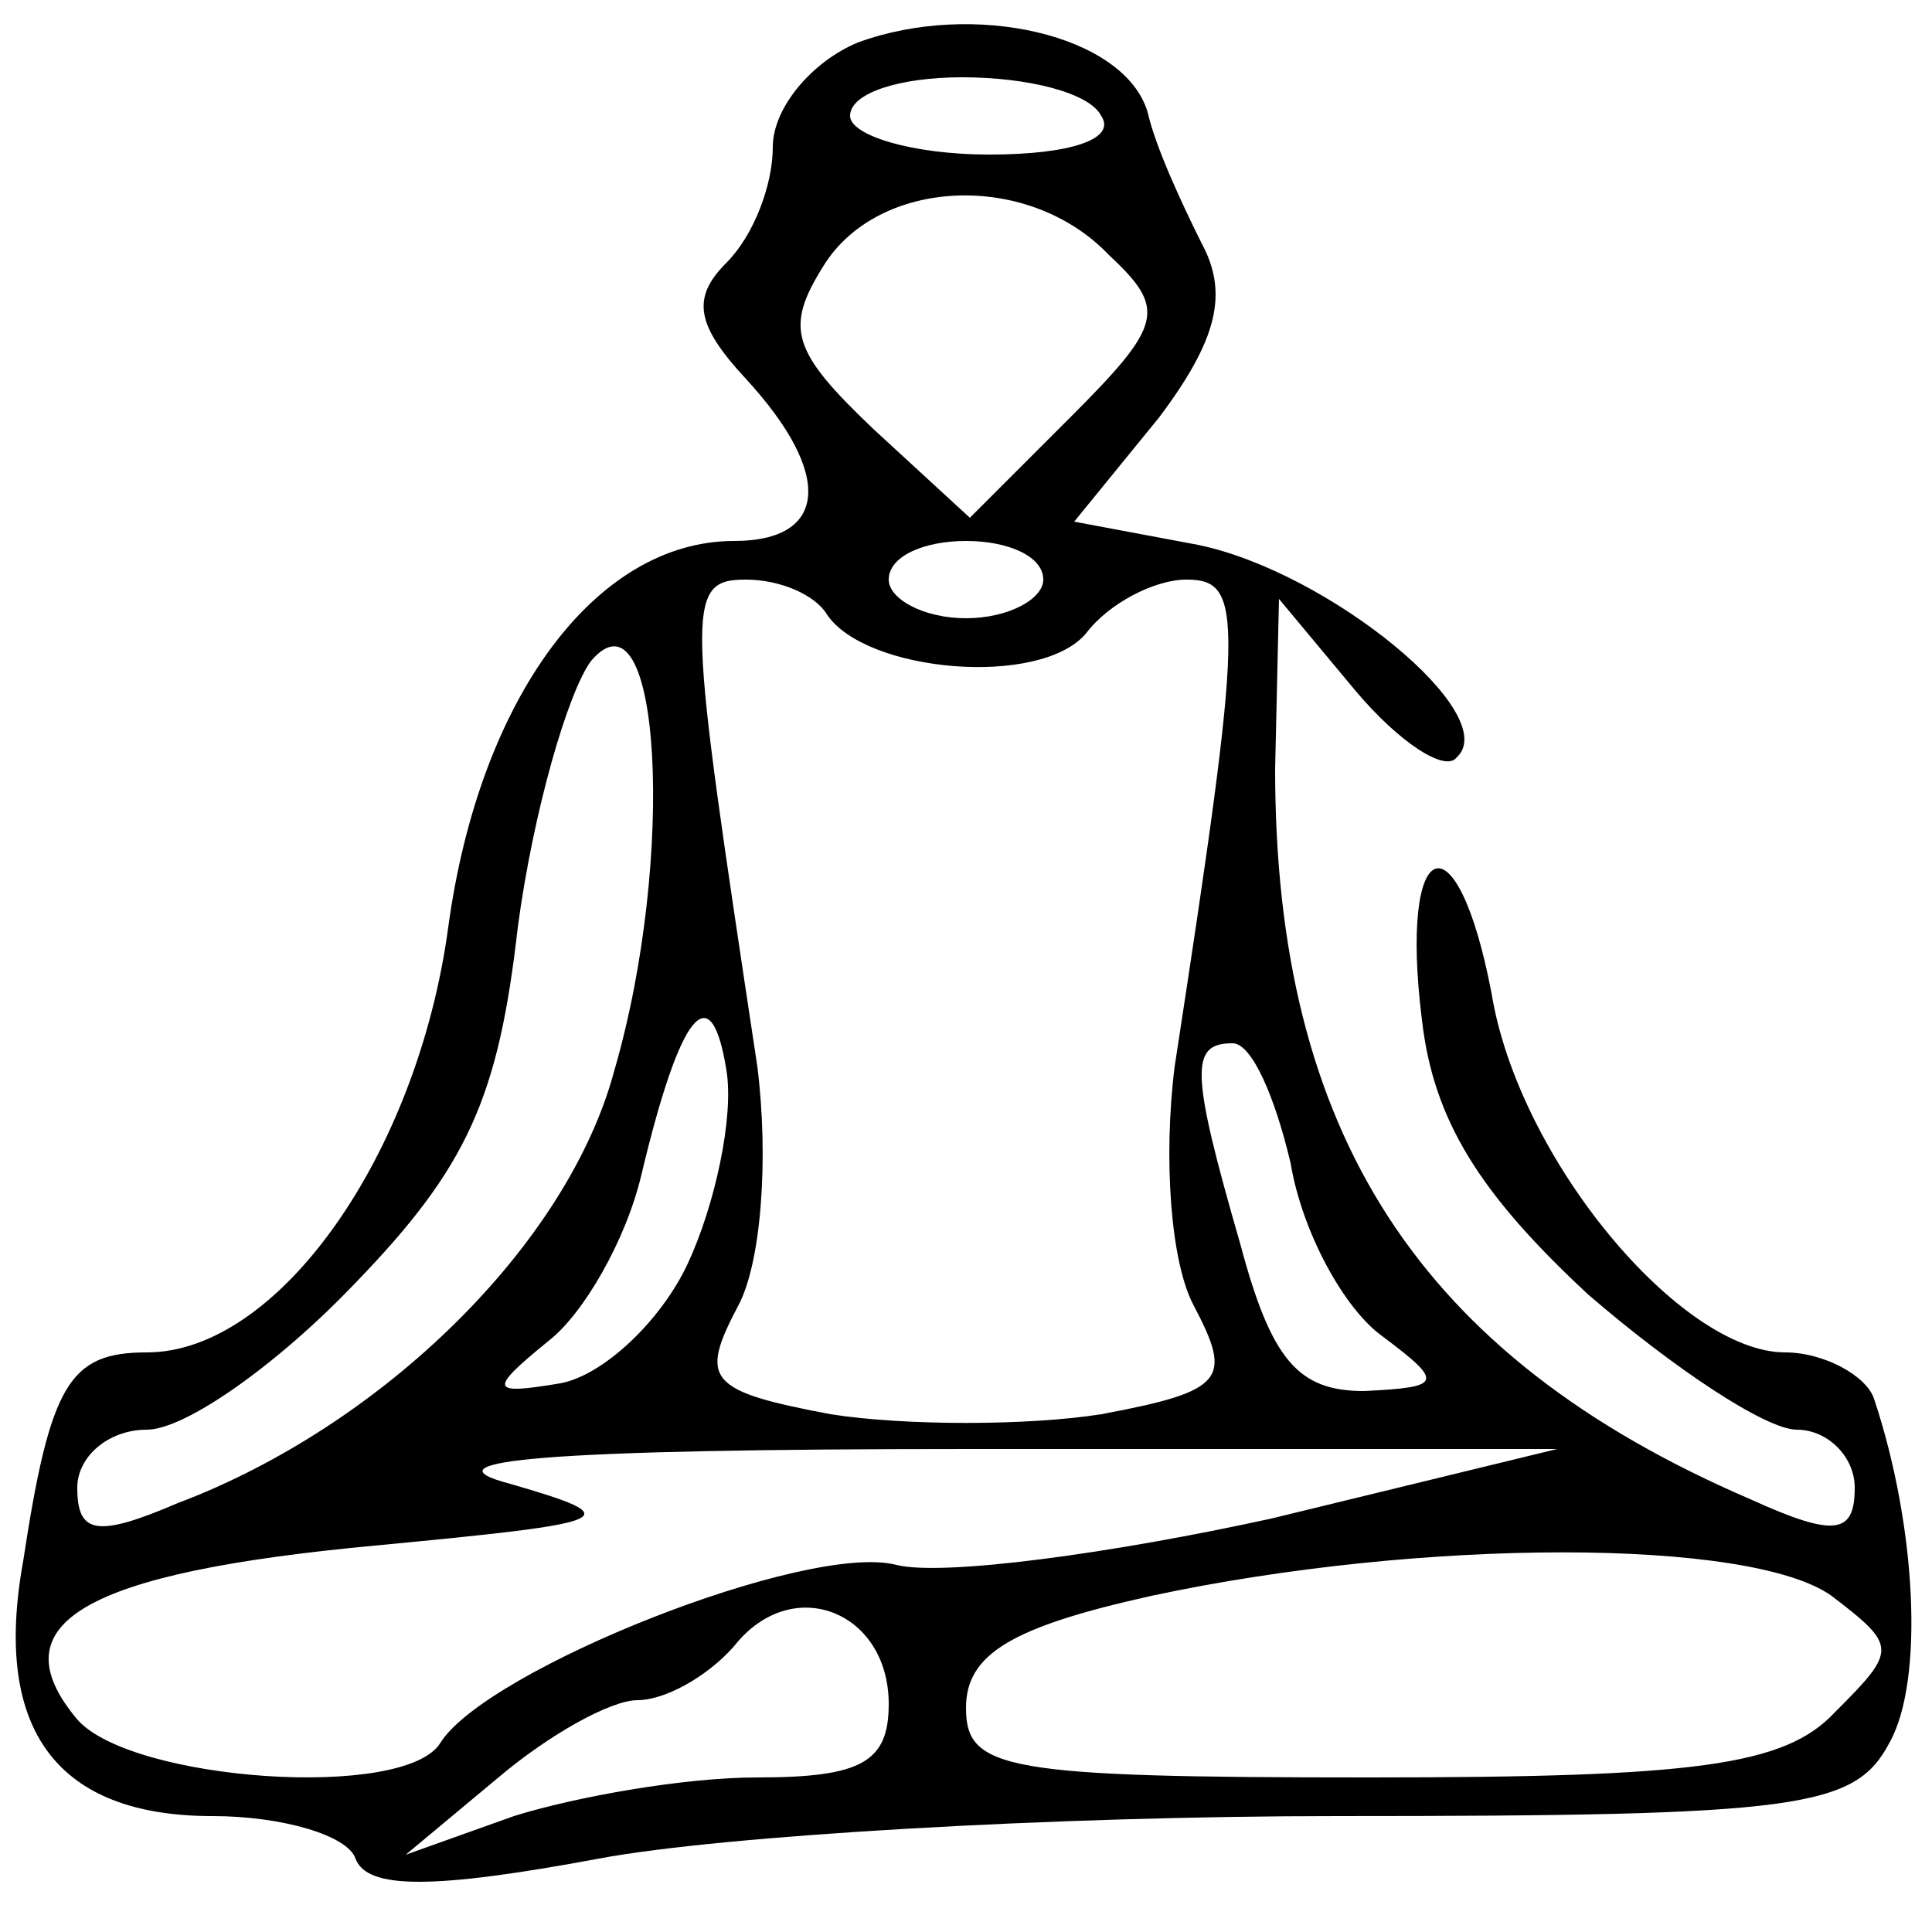 <?xml version="1.0" standalone="no"?>
<!DOCTYPE svg PUBLIC "-//W3C//DTD SVG 20010904//EN"
 "http://www.w3.org/TR/2001/REC-SVG-20010904/DTD/svg10.dtd">
<svg version="1.0" xmlns="http://www.w3.org/2000/svg"
 width="50pt" height="50pt" viewBox="0 0 50 50"
 preserveAspectRatio="xMidYMid meet">
<g transform="translate(0,50) scale(0.1,-0.1)"
fill="#000000" stroke="none">
<path d="M222 489 c-12 -5 -22 -17 -22 -27 0 -10 -5 -23 -12 -30 -9 -9 -8 -16
5 -30 23 -25 21 -42 -3 -42 -36 0 -66 -41 -74 -100 -8 -59 -44 -110 -78 -110
-20 0 -25 -8 -32 -54 -8 -44 9 -66 49 -66 18 0 35 -5 37 -11 3 -8 20 -8 63 0
32 6 118 11 191 11 120 0 134 2 143 19 9 16 7 56 -4 89 -2 6 -13 12 -23 12
-27 0 -69 50 -76 93 -9 47 -24 41 -18 -7 3 -26 15 -45 43 -71 22 -19 46 -35
54 -35 8 0 15 -7 15 -15 0 -12 -5 -13 -27 -3 -86 37 -123 95 -123 189 l1 44
20 -24 c11 -13 23 -21 26 -17 12 11 -33 48 -67 55 l-32 6 22 27 c15 20 18 32
11 45 -5 10 -12 25 -14 34 -6 20 -45 29 -75 18z m63 -19 c4 -6 -8 -10 -29 -10
-20 0 -36 5 -36 10 0 6 13 10 29 10 17 0 33 -4 36 -10z m2 -36 c15 -14 14 -18
-10 -42 l-26 -26 -25 23 c-21 20 -23 26 -13 42 14 23 53 25 74 3z m-17 -84 c0
-5 -9 -10 -20 -10 -11 0 -20 5 -20 10 0 6 9 10 20 10 11 0 20 -4 20 -10z m-56
-9 c10 -15 55 -19 67 -5 6 8 18 14 26 14 15 0 15 -9 -3 -126 -3 -24 -1 -51 5
-62 10 -19 8 -22 -24 -28 -19 -3 -51 -3 -70 0 -32 6 -34 9 -24 28 6 11 8 38 5
62 -18 119 -19 126 -3 126 9 0 18 -4 21 -9z m-55 -118 c-12 -45 -60 -92 -113
-112 -21 -9 -26 -8 -26 4 0 8 8 15 18 15 10 0 34 17 54 38 29 30 37 48 42 92
4 30 13 61 19 69 18 21 22 -51 6 -106z m19 -50 c-7 -15 -22 -29 -33 -31 -18
-3 -19 -2 -3 11 9 7 20 26 24 43 10 42 18 52 22 27 2 -12 -3 -35 -10 -50z
m156 26 c3 -18 14 -38 24 -45 16 -12 15 -13 -5 -14 -17 0 -24 8 -32 38 -13 45
-13 52 -2 52 5 0 11 -14 15 -31z m-5 -92 c-41 -9 -85 -15 -97 -12 -23 6 -106
-27 -118 -46 -9 -15 -80 -10 -94 6 -21 25 2 38 77 45 63 6 66 7 35 16 -23 6 8
9 119 9 l152 0 -74 -18z m145 -20 c17 -13 17 -14 1 -30 -13 -14 -36 -17 -121
-17 -94 0 -104 2 -104 18 0 14 12 21 48 29 70 15 155 15 176 0z m-244 -28 c0
-15 -7 -19 -34 -19 -19 0 -47 -5 -63 -10 l-28 -10 24 20 c13 11 29 20 36 20 7
0 18 6 25 14 15 19 40 9 40 -15z"/>
</g>
</svg>
